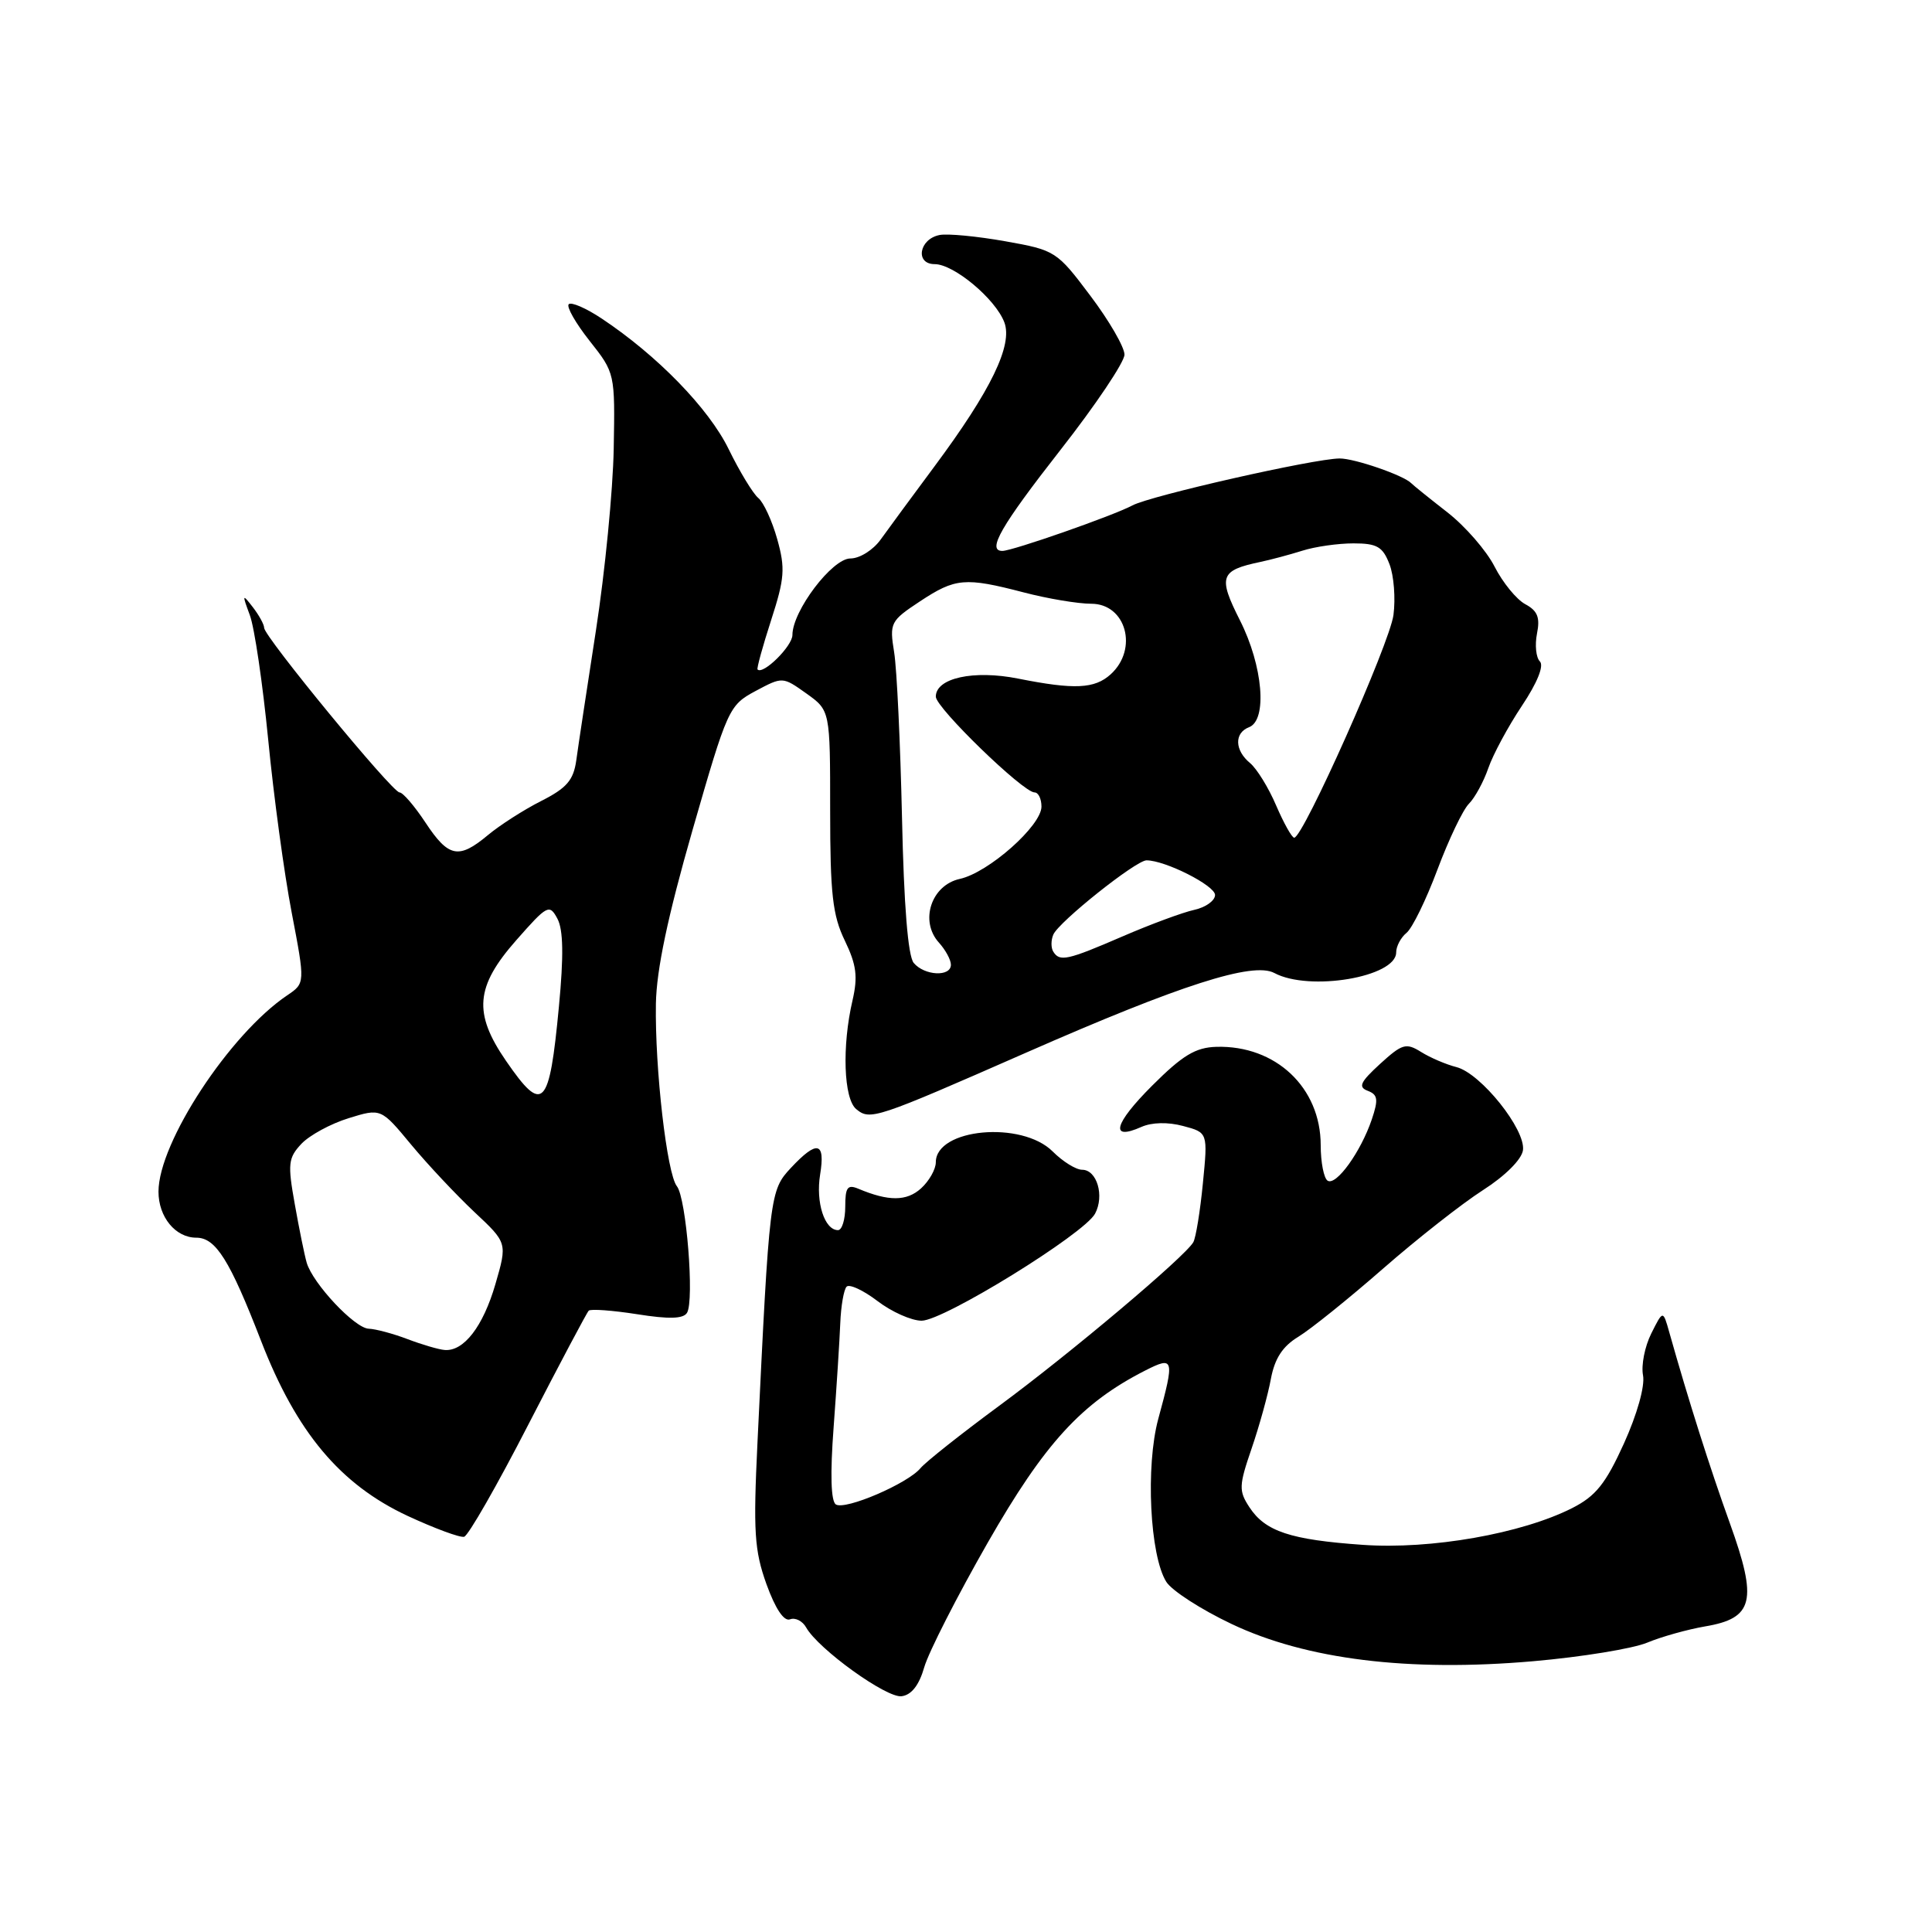 <?xml version="1.0" encoding="UTF-8" standalone="no"?>
<!DOCTYPE svg PUBLIC "-//W3C//DTD SVG 1.1//EN" "http://www.w3.org/Graphics/SVG/1.1/DTD/svg11.dtd" >
<svg xmlns="http://www.w3.org/2000/svg" xmlns:xlink="http://www.w3.org/1999/xlink" version="1.1" viewBox="0 0 256 256">
 <g >
 <path fill="currentColor"
d=" M 122.47 220.91 C 123.04 218.93 126.82 211.51 130.88 204.41 C 138.42 191.24 143.30 185.90 151.75 181.60 C 155.57 179.66 155.66 180.00 153.48 188.00 C 151.78 194.26 152.36 206.13 154.54 209.60 C 155.26 210.76 159.15 213.27 163.18 215.18 C 173.09 219.89 186.63 221.56 203.16 220.12 C 209.58 219.56 216.37 218.45 218.26 217.66 C 220.16 216.87 223.60 215.91 225.92 215.51 C 232.36 214.43 232.92 212.12 229.22 201.85 C 226.55 194.44 223.74 185.58 221.19 176.54 C 220.36 173.58 220.36 173.58 218.80 176.70 C 217.94 178.42 217.45 180.91 217.71 182.24 C 217.98 183.67 216.93 187.40 215.18 191.27 C 212.76 196.60 211.45 198.24 208.34 199.82 C 201.64 203.22 189.60 205.34 180.57 204.70 C 170.98 204.03 167.65 202.92 165.55 199.71 C 164.13 197.54 164.15 196.87 165.85 191.92 C 166.87 188.94 168.02 184.79 168.40 182.70 C 168.91 180.00 169.95 178.39 172.05 177.12 C 173.67 176.13 178.71 172.08 183.25 168.11 C 187.79 164.14 193.75 159.46 196.50 157.70 C 199.44 155.82 201.62 153.64 201.80 152.42 C 202.19 149.69 196.23 142.24 193.00 141.40 C 191.62 141.05 189.51 140.15 188.30 139.39 C 186.31 138.15 185.80 138.30 182.87 140.97 C 180.23 143.39 179.93 144.04 181.24 144.54 C 182.57 145.05 182.66 145.69 181.77 148.33 C 180.31 152.63 177.06 157.15 175.92 156.45 C 175.42 156.14 175.00 154.02 175.00 151.75 C 175.00 144.11 169.04 138.49 161.18 138.71 C 158.41 138.79 156.69 139.83 152.65 143.87 C 147.59 148.93 147.01 151.21 151.25 149.32 C 152.63 148.71 154.76 148.66 156.77 149.20 C 160.05 150.07 160.05 150.07 159.39 156.78 C 159.03 160.48 158.46 163.99 158.12 164.60 C 157.03 166.51 141.82 179.34 132.35 186.31 C 127.32 190.02 122.65 193.72 121.97 194.54 C 120.28 196.58 112.02 200.13 110.76 199.35 C 110.10 198.94 109.99 195.34 110.46 189.11 C 110.85 183.83 111.25 177.63 111.34 175.34 C 111.43 173.05 111.81 170.87 112.18 170.49 C 112.56 170.11 114.40 170.97 116.28 172.40 C 118.15 173.83 120.78 175.00 122.12 175.00 C 125.04 175.00 143.65 163.51 145.10 160.82 C 146.37 158.45 145.35 155.00 143.39 155.00 C 142.57 155.00 140.82 153.91 139.49 152.58 C 135.38 148.47 124.00 149.52 124.00 154.01 C 124.00 154.93 123.12 156.49 122.04 157.47 C 120.13 159.19 117.75 159.20 113.75 157.52 C 112.30 156.91 112.00 157.32 112.00 159.89 C 112.00 161.60 111.57 163.00 111.04 163.00 C 109.26 163.00 108.07 159.32 108.67 155.64 C 109.38 151.28 108.28 151.03 104.80 154.75 C 102.01 157.74 101.95 158.23 100.37 191.13 C 99.80 202.96 99.96 205.44 101.56 209.91 C 102.74 213.17 103.88 214.88 104.68 214.57 C 105.38 214.30 106.34 214.79 106.82 215.65 C 108.43 218.51 117.47 225.03 119.47 224.76 C 120.78 224.59 121.79 223.29 122.47 220.91 Z  M 70.01 188.76 C 74.15 180.72 77.75 173.93 78.01 173.67 C 78.28 173.42 81.16 173.63 84.42 174.14 C 88.63 174.81 90.53 174.76 91.03 173.96 C 92.03 172.34 90.94 158.75 89.69 157.18 C 88.37 155.52 86.77 141.62 86.91 133.00 C 86.99 128.49 88.47 121.46 91.76 110.00 C 96.40 93.87 96.59 93.46 100.10 91.57 C 103.70 89.65 103.70 89.65 106.85 91.89 C 110.00 94.14 110.00 94.14 110.00 107.38 C 110.00 118.43 110.32 121.29 111.94 124.63 C 113.49 127.85 113.69 129.41 112.96 132.57 C 111.55 138.63 111.79 145.58 113.45 146.96 C 115.30 148.49 115.96 148.27 136.04 139.45 C 156.44 130.49 166.03 127.41 168.86 128.93 C 173.50 131.41 185.00 129.47 185.00 126.20 C 185.00 125.39 185.62 124.22 186.37 123.61 C 187.13 123.00 188.97 119.23 190.47 115.22 C 191.97 111.22 193.84 107.30 194.64 106.50 C 195.43 105.71 196.59 103.58 197.21 101.78 C 197.83 99.98 199.83 96.27 201.65 93.54 C 203.70 90.47 204.61 88.21 204.04 87.64 C 203.53 87.13 203.36 85.47 203.66 83.95 C 204.09 81.82 203.73 80.93 202.11 80.06 C 200.95 79.44 199.12 77.20 198.04 75.08 C 196.96 72.96 194.15 69.73 191.79 67.89 C 189.43 66.05 187.28 64.32 187.00 64.03 C 186.01 62.99 179.46 60.73 177.50 60.75 C 174.07 60.78 152.47 65.68 150.05 66.97 C 147.54 68.32 134.15 73.00 132.82 73.00 C 130.73 73.00 132.63 69.70 140.50 59.64 C 145.18 53.67 149.00 47.97 149.00 46.99 C 149.00 46.00 146.97 42.49 144.48 39.19 C 140.04 33.28 139.84 33.15 133.21 31.97 C 129.50 31.31 125.58 30.93 124.50 31.14 C 121.78 31.67 121.22 35.00 123.85 35.00 C 126.39 35.00 131.90 39.60 133.08 42.71 C 134.22 45.72 131.32 51.71 123.83 61.79 C 120.90 65.73 117.69 70.10 116.70 71.48 C 115.70 72.88 113.92 74.00 112.68 74.00 C 110.26 74.00 105.00 80.96 105.00 84.14 C 105.00 85.61 101.12 89.45 100.38 88.71 C 100.25 88.58 101.06 85.63 102.18 82.17 C 103.97 76.64 104.07 75.31 102.99 71.45 C 102.31 69.02 101.18 66.56 100.47 65.98 C 99.77 65.39 98.00 62.48 96.55 59.51 C 93.91 54.11 87.10 47.11 79.73 42.21 C 77.66 40.83 75.69 39.98 75.36 40.31 C 75.03 40.64 76.28 42.83 78.13 45.17 C 81.49 49.42 81.50 49.47 81.32 59.47 C 81.22 64.98 80.16 75.80 78.97 83.50 C 77.78 91.20 76.60 98.96 76.36 100.75 C 75.99 103.38 75.10 104.42 71.70 106.14 C 69.39 107.31 66.23 109.34 64.67 110.64 C 60.78 113.89 59.44 113.63 56.38 109.00 C 54.93 106.80 53.38 105.00 52.94 105.00 C 51.98 105.00 35.00 84.35 35.00 83.19 C 35.00 82.75 34.32 81.51 33.49 80.44 C 32.10 78.65 32.07 78.73 33.10 81.50 C 33.72 83.15 34.81 90.59 35.54 98.03 C 36.26 105.47 37.66 115.77 38.65 120.92 C 40.44 130.28 40.44 130.28 38.05 131.89 C 30.43 137.03 21.00 151.41 21.00 157.90 C 21.00 161.26 23.25 164.00 26.01 164.00 C 28.59 164.00 30.44 166.96 34.59 177.67 C 39.28 189.78 45.07 196.69 54.00 200.86 C 57.58 202.52 60.95 203.77 61.50 203.63 C 62.05 203.49 65.88 196.80 70.01 188.76 Z  M 54.00 177.44 C 52.08 176.71 49.76 176.09 48.85 176.06 C 47.00 175.99 41.46 170.09 40.64 167.32 C 40.35 166.32 39.64 162.83 39.06 159.56 C 38.10 154.21 38.19 153.43 39.94 151.56 C 41.01 150.43 43.82 148.90 46.18 148.17 C 50.48 146.84 50.48 146.84 54.48 151.67 C 56.69 154.33 60.46 158.34 62.86 160.60 C 67.23 164.69 67.23 164.69 65.64 170.17 C 64.01 175.77 61.45 179.09 58.92 178.88 C 58.14 178.82 55.92 178.17 54.00 177.44 Z  M 67.05 140.57 C 62.69 134.24 62.99 130.73 68.41 124.58 C 72.53 119.90 72.80 119.76 73.86 121.73 C 74.64 123.19 74.70 126.67 74.06 133.37 C 72.79 146.83 71.95 147.69 67.05 140.57 Z  M 121.07 127.59 C 120.31 126.67 119.77 119.96 119.52 108.34 C 119.30 98.53 118.84 88.67 118.48 86.44 C 117.85 82.53 117.98 82.28 121.89 79.69 C 126.60 76.58 127.86 76.47 135.66 78.50 C 138.83 79.33 142.85 80.00 144.60 80.00 C 149.21 80.00 150.86 86.00 147.17 89.35 C 145.04 91.28 142.36 91.40 134.92 89.92 C 129.01 88.74 124.00 89.84 124.00 92.31 C 124.00 93.78 135.57 105.00 137.08 105.00 C 137.59 105.00 138.00 105.85 138.00 106.88 C 138.00 109.41 130.98 115.63 127.18 116.46 C 123.39 117.29 121.83 122.05 124.41 124.90 C 125.28 125.86 126.00 127.18 126.00 127.83 C 126.00 129.47 122.49 129.29 121.07 127.59 Z  M 139.56 126.09 C 139.25 125.59 139.25 124.58 139.57 123.84 C 140.29 122.15 150.52 114.00 151.92 114.00 C 154.40 114.00 161.00 117.34 161.00 118.59 C 161.00 119.34 159.76 120.23 158.25 120.56 C 156.74 120.89 152.46 122.47 148.74 124.08 C 141.41 127.25 140.41 127.47 139.56 126.09 Z  M 169.10 106.74 C 168.10 104.39 166.54 101.86 165.64 101.11 C 163.59 99.42 163.53 97.12 165.50 96.36 C 167.96 95.42 167.35 88.23 164.30 82.20 C 161.37 76.40 161.66 75.58 167.00 74.46 C 168.38 74.17 170.88 73.50 172.57 72.97 C 174.26 72.43 177.31 72.00 179.35 72.00 C 182.46 72.00 183.22 72.44 184.11 74.75 C 184.70 76.26 184.93 79.30 184.64 81.50 C 184.13 85.30 172.68 111.00 171.49 111.00 C 171.18 111.00 170.11 109.08 169.10 106.74 Z "/>
</g>
</svg>
